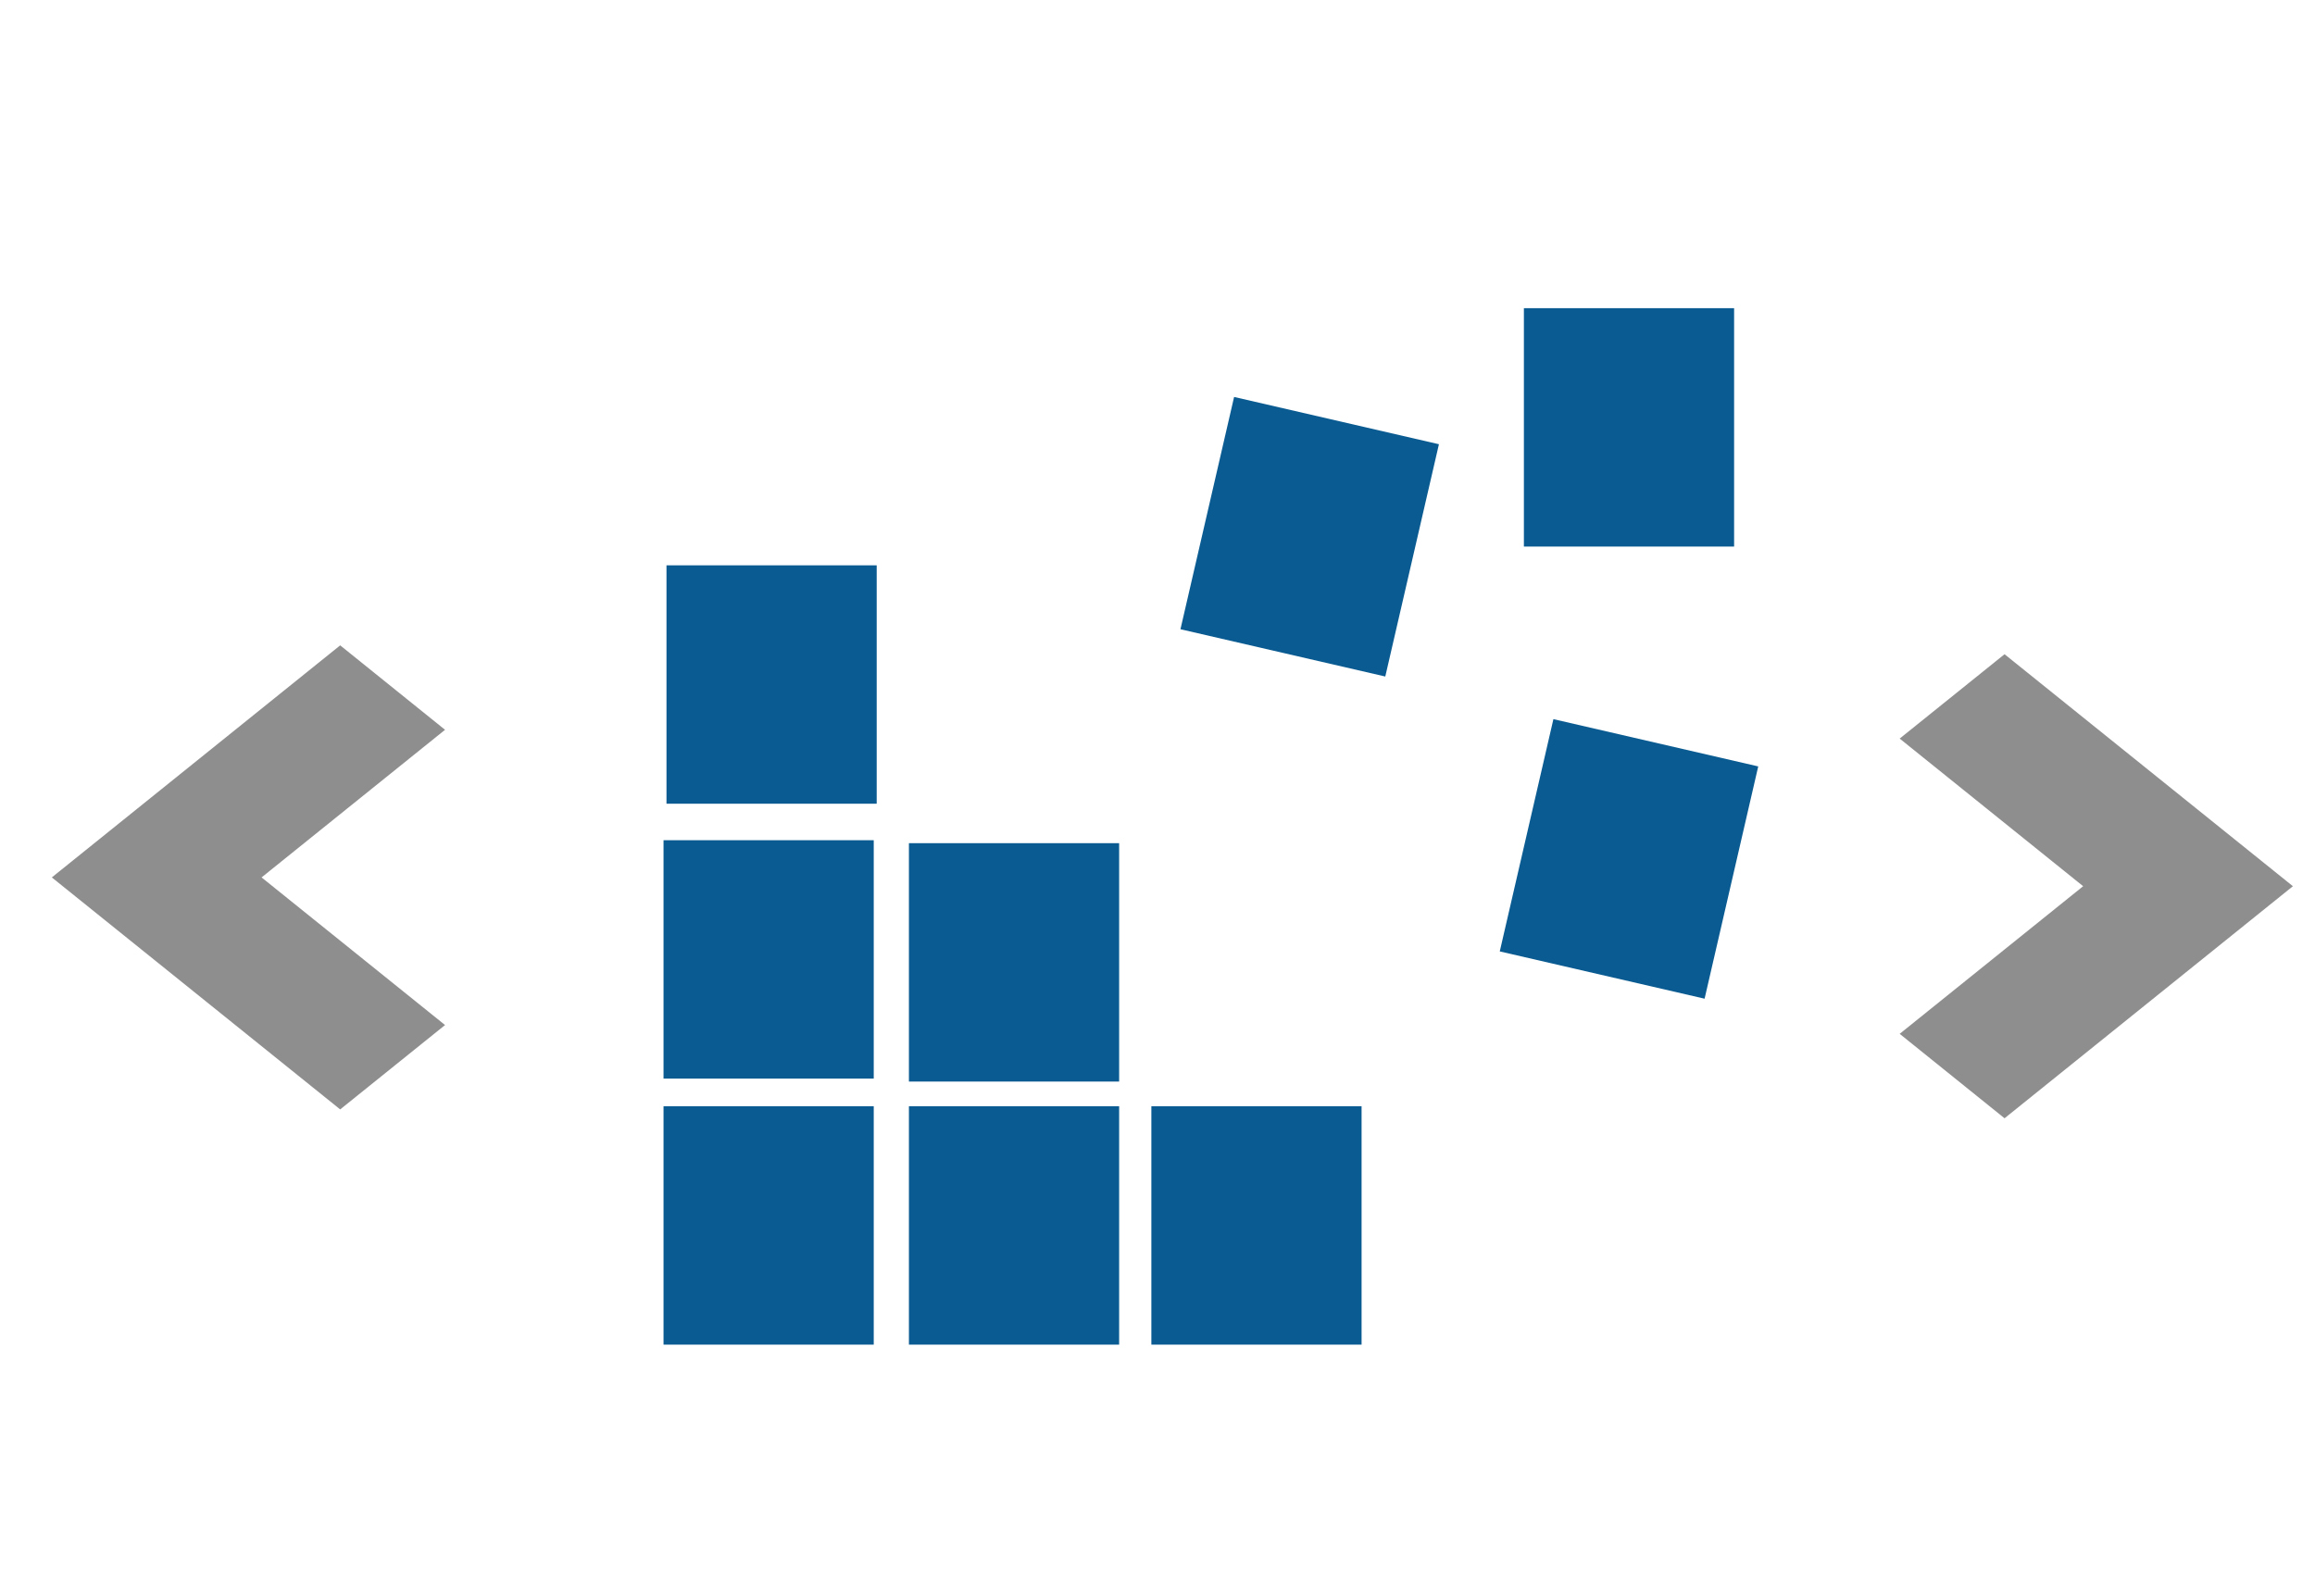 <svg width="580" height="400" xmlns="http://www.w3.org/2000/svg">
 <!-- Created with Method Draw - http://github.com/duopixel/Method-Draw/ -->
 <g>
  <title>background</title>
  <rect fill="#fff" id="canvas_background" height="402" width="582" y="-1" x="-1"/>
 </g>
 <g>
  <title>Layer 1</title>
  <rect id="svg_1" height="59.741" width="52.667" y="277.231" x="166.241" stroke-width="7.5" fill="#0a5b91"/>
  <rect id="svg_3" height="59.741" width="52.667" y="210.564" x="166.241" stroke-width="7.5" fill="#0a5b91"/>
  <rect id="svg_4" height="59.741" width="52.667" y="277.231" x="227.722" stroke-width="7.5" fill="#0a5b91"/>
  <rect id="svg_5" height="59.741" width="52.667" y="211.305" x="227.722" stroke-width="7.5" fill="#0a5b91"/>
  <rect id="svg_6" height="59.741" width="52.667" y="141.675" x="166.981" stroke-width="7.5" fill="#0a5b91"/>
  <rect id="svg_7" height="59.741" width="52.667" y="277.231" x="288.463" stroke-width="7.5" fill="#0a5b91"/>
  <rect transform="rotate(13 328.129,134.509) " id="svg_8" height="59.741" width="52.667" y="104.638" x="301.796" stroke-width="7.5" fill="#0a5b91"/>
  <rect transform="rotate(13 408.129,215.249) " id="svg_11" height="59.741" width="52.667" y="185.379" x="381.796" stroke-width="7.5" fill="#0a5b91"/>
  <rect id="svg_12" height="59.741" width="52.667" y="77.231" x="381.796" stroke-width="7.5" fill="#0a5b91"/>
  <path stroke="#000000" id="svg_13" d="m475.946,259.086l45.967,-36.996l-45.967,-36.996l26.273,-21.143l72.246,58.139l-72.246,58.157" stroke-width="0" fill="#8e8e8e"/>
  <path transform="rotate(-180 62.243,219.877) " stroke="#000000" id="svg_15" d="m12.984,256.864l45.967,-36.996l-45.967,-36.996l26.273,-21.143l72.246,58.139l-72.246,58.157" stroke-width="0" fill="#8e8e8e"/>
 </g>
</svg>